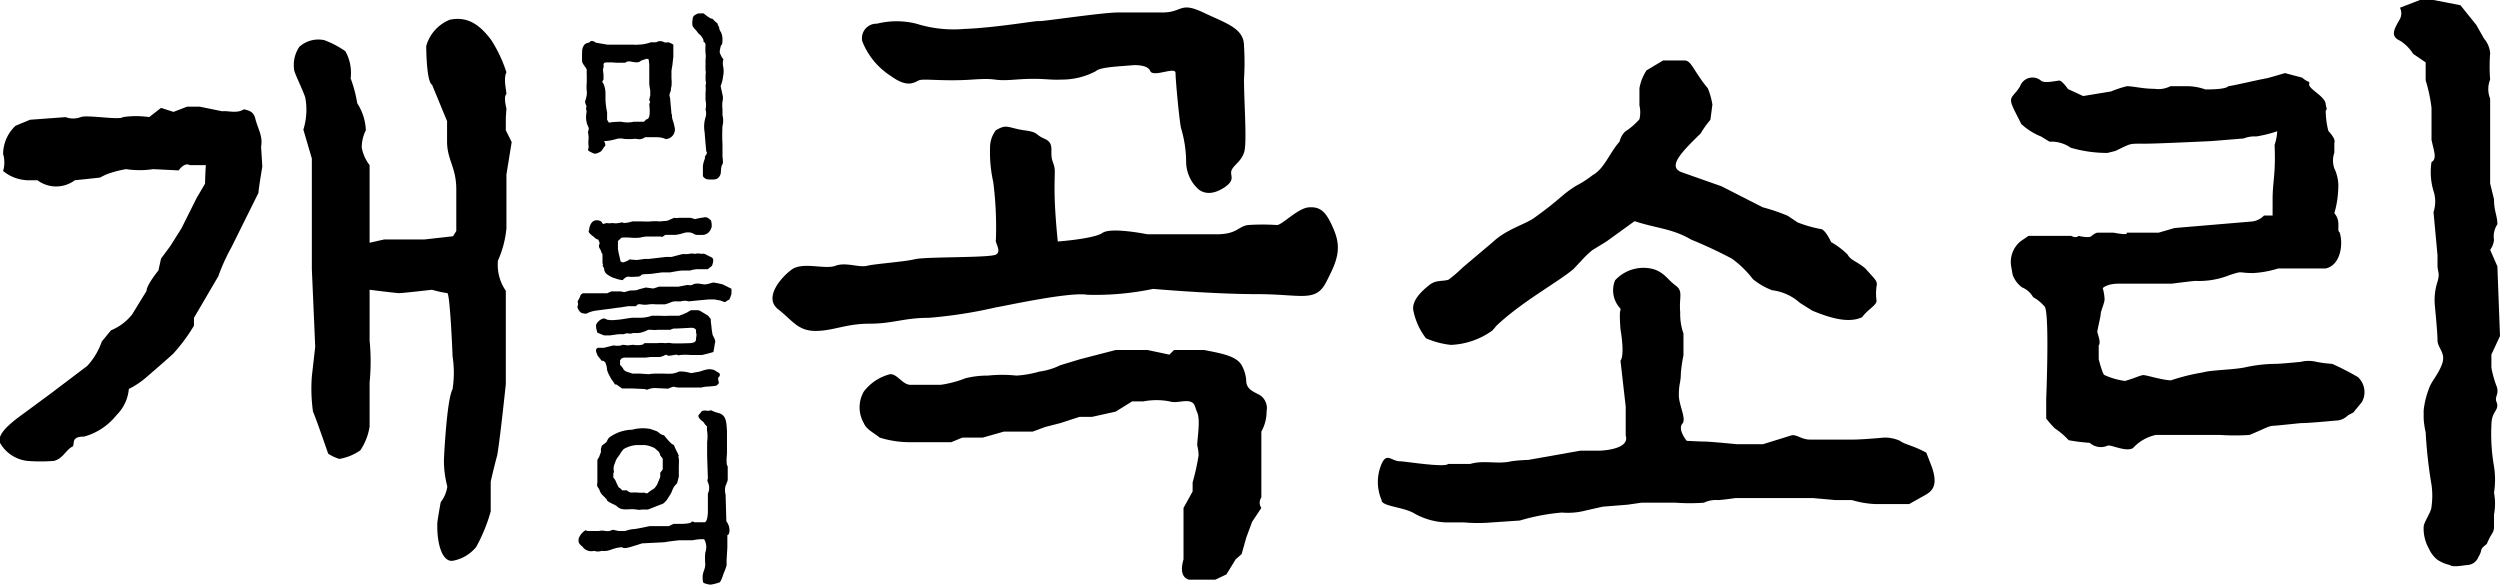 <svg xmlns="http://www.w3.org/2000/svg" viewBox="0 0 200.42 46.87"><title>자산 3</title><g id="레이어_2" data-name="레이어 2"><g id="레이어_1-2" data-name="레이어 1"><path d="M17.82,8.92c.47-.06,1.16.21,1.74-.16.37.1.73.16.89.68.21.9.64,1.43.48,2.32l.1,1.59s-.31,1.84-.31,2.11l-2.17,4.37a15.28,15.28,0,0,0-1.05,2.32l-1.95,3.33v.63a14.12,14.12,0,0,1-1.64,2.22c-.26.26-2.16,1.9-2.16,1.9a6.7,6.7,0,0,1-1.42.95,3.37,3.37,0,0,1-1,2.11A5,5,0,0,1,6.74,35c-1.06,0-.74.53-.9.79-.53.22-.79,1-1.53,1.16a13.34,13.34,0,0,1-2.11,0A2.88,2.88,0,0,1,0,35.5c-.21-.58.47-1.27,1.42-2L4,31.6l3-2.27a5.53,5.53,0,0,0,1.16-1.95l.74-.9a4.17,4.17,0,0,0,1.69-1.27l1.16-1.89c0-.48.95-1.64.95-1.64l.21-.95.74-1,.9-1.43,1.21-2.42.68-1.16c0-.48.06-1.48.06-1.48l-1.27,0c-.47-.26-.9.42-.9.42l-2.05-.1a7.27,7.27,0,0,1-2.17,0A8.59,8.59,0,0,0,8.48,14L8,14.24l-2,.21a2.51,2.51,0,0,1-3,0H2.2a3.27,3.27,0,0,1-1.95-.74,2.45,2.45,0,0,0,0-1.37,3.12,3.12,0,0,1,1-2.26L2.41,9.6l2.85-.21a1.74,1.74,0,0,0,1.21,0c.48-.21,3.12.26,3.38,0a6.9,6.9,0,0,1,2.11,0l.95-.74,1,.32L15,8.55h1ZM24,3.75A2.28,2.28,0,0,1,26,3.22a7.2,7.2,0,0,1,1.69.89,3.55,3.55,0,0,1,.42,2.17,10.49,10.49,0,0,1,.53,2,4.28,4.28,0,0,1,.69,2.16A3.07,3.07,0,0,0,29,11.82a3.25,3.25,0,0,0,.63,1.42v6.22l1.16-.26H34l2.32-.26.26-.42V15.19c0-1.79-.74-2.37-.74-3.85V9.71L34.64,6.8c-.47-.26-.47-3.11-.47-3.11a3.2,3.2,0,0,1,1.9-2.11c1.53-.31,2.48.53,3.32,1.64A11.11,11.11,0,0,1,40.6,5.8c-.26.48,0,1.48,0,1.74-.26.21,0,1.16,0,1.16l-.05.74v1l.47.95-.42,2.59v4.32a8.18,8.18,0,0,1-.68,2.59,3.64,3.64,0,0,0,.63,2.42v7.49s-.47,4.49-.69,5.7c-.26.95-.52,2.11-.52,2.11V41a13.46,13.46,0,0,1-1.16,2.84,3.13,3.13,0,0,1-1.85,1.11c-.79.16-1.32-1.16-1.27-3,0-.21.27-1.69.27-1.69A2.63,2.63,0,0,0,35.86,39a8.13,8.13,0,0,1-.27-2.16s.21-4.75.69-5.64a8.54,8.54,0,0,0,0-2.64c0-.26-.21-5.06-.42-5.06a8.71,8.71,0,0,1-1.22-.27s-2.37.27-2.63.27-2.38-.27-2.38-.27v4.06a17.34,17.34,0,0,1,0,3.38v3.53a4.76,4.76,0,0,1-.74,1.9,4.12,4.12,0,0,1-1.69.69,3.54,3.54,0,0,1-.89-.42s-1-2.9-1.22-3.38A13.27,13.27,0,0,1,25,30.17l.27-2.37L25,21.57V12.71l-.68-2.32a5.3,5.3,0,0,0,.15-2.58c-.21-.64-.89-2-.89-2.22A2.6,2.6,0,0,1,24,3.75Z"/><path d="M82.06,10.44c1.26.16.84.32,1.69.69s.37,1.06.63,1.79.16.53.16,2.27.26,4.17.26,4.17,2.9-.21,3.59-.69,3.58.11,3.58.11,1.22,0,2.12,0,1.89,0,3.48,0,1.69-.63,2.48-.74a17.65,17.65,0,0,1,2.32,0c.42,0,1.68-1.37,2.58-1.42s1.37.31,2,1.84.21,2.53-.64,4.17-2,.95-5.54.95-8.33-.42-8.33-.42a22.46,22.46,0,0,1-5.27.47c-1.48-.26-7.07,1-7.28,1a37,37,0,0,1-5.44.85c-2,0-2.85.47-4.75.47s-2.9.58-4.32.58-1.85-.84-3-1.74.16-2.48,1.06-3.16,2.69,0,3.53-.32,1.9.16,2.53,0,3-.32,3.85-.53,6-.1,6.49-.37-.1-.95,0-1.21a28.76,28.76,0,0,0-.21-4.59,11,11,0,0,1-.26-2.74,2.27,2.27,0,0,1,.47-1.43C80.74,9.92,80.74,10.23,82.06,10.44Zm7.38,17.62H92l1.75.37.37-.37h2.42c1.37.27,2.59.48,3,1.22a2.89,2.89,0,0,1,.37,1.26c0,.79.89.95,1.21,1.22a1.26,1.26,0,0,1,.42,1.21,3.29,3.29,0,0,1-.42,1.63v5.28a.73.73,0,0,0,0,.84l-.74,1.11-.47,1.27-.37,1.32-.48.42-.74,1.21-.89.42H95.3c-.63-.21-.63-.89-.42-1.63V40.72l.73-1.32v-.73a17.82,17.82,0,0,0,.48-2.17,3.58,3.58,0,0,0-.11-.79c0-.58.27-2,0-2.64-.21-.47-.16-.79-.63-.89s-1.06.16-1.58,0a5.54,5.54,0,0,0-2.11,0h-.9L89.44,33l-1.9.42h-1L85,33.92l-1.21.31-1,.37H80.48l-1.69.48H77.15l-.89.37H73a8.11,8.11,0,0,1-2.48-.37c-.43-.37-1.06-.63-1.27-1.16a2.53,2.53,0,0,1,0-2.53A3.83,3.83,0,0,1,71.35,30c.58-.05,1,.85,1.64.85h2.42a8.84,8.84,0,0,0,2-.53,7.38,7.38,0,0,1,1.8-.21,10.65,10.65,0,0,1,2.27,0,8.28,8.28,0,0,0,1.84-.32A5.4,5.4,0,0,0,85,29.28l1.58-.48ZM90.92,5.22c-1.27.11-2.74.16-3.06.48a5.79,5.79,0,0,1-2.8.68c-1,.06-1.52-.16-3.63,0s-1.17-.16-3.49,0-3.9-.1-4.27.06-.9.63-2.21-.32a5.85,5.85,0,0,1-2.33-2.8A1.16,1.16,0,0,1,70.3,1.9a6.49,6.49,0,0,1,3.16,0,10,10,0,0,0,3.85.42c2.59-.1,5.8-.68,6-.63S88.34,1,89.65,1h3.54c1.63,0,1.37-.9,3.27,0s3.27,1.27,3.27,2.69a20.66,20.66,0,0,1,0,2.64c0,2,.26,5.17,0,5.91s-.84,1-1,1.42.37.74-.58,1.37-1.74.53-2.22,0a3,3,0,0,1-.84-2.11,9.67,9.67,0,0,0-.42-2.69c-.16-.9-.43-3.85-.43-4.38s-1.63.32-2-.1C92.19,5.7,92.19,5.22,90.92,5.22Z"/><path d="M132.53,21.57c.9.27,1.16.85,1.8,1.32s.26.9.37,2.17a4.65,4.65,0,0,0,.26,1.68v1.74a12.87,12.87,0,0,0-.21,1.43c0,.79-.16.79-.16,1.79,0,.74.58,1.8.32,2.22-.48.47.31,1.42.31,1.42s1.11.06,1.48.06,2.53.21,2.53.21h2.11l2.22-.69c.42-.16.84.32,1.53.32h3.48c.74,0,2.48-.16,2.48-.16a3,3,0,0,1,1.27.26c.31.27,1.05.37,2.11.95l.47,1.22c.42,1.31.11,1.79-.53,2.16l-1.32.74h-2.69a7.48,7.48,0,0,1-1.89-.32h-1.32l-1.8-.16h-6.22s-1.11.16-1.43.16a2.17,2.17,0,0,0-1.1.21,15.64,15.64,0,0,1-2.27,0h-2.74l-1.11.16-2,.16-1.37.31a5.6,5.6,0,0,1-1.9.16,16.71,16.71,0,0,0-3.37.64l-2.22.15a12.94,12.94,0,0,1-2.27,0h-1.47a5.6,5.6,0,0,1-2.43-.68c-.9-.58-2.69-.58-2.69-1.11a3.66,3.66,0,0,1,0-2.9c.42-.95.79-.21,1.48-.21.36,0,3.64.53,3.85.21h1.79c1.06-.32,2.22.05,3.27-.21a12.23,12.23,0,0,1,1.37-.11l4.17-.74h1.53s2.48-.05,2.11-1.21V32.6l-.42-3.69s.37-.27,0-2.53c-.11-1.43,0-1.53,0-1.48s0,0,0-.16a2.11,2.11,0,0,1-.43-2.27A3.09,3.09,0,0,1,132.53,21.57Zm2.54-16.72c.42,0,.68.64,1.1,1.22a8.66,8.66,0,0,0,.74,1,5.83,5.83,0,0,1,.37,1.32l-.16,1.21a8,8,0,0,0-.79,1.11c-1.58,1.53-2.69,2.69-1.48,3.11L138,14.93l3.32,1.69a15,15,0,0,1,2,.68l.79.53a10.18,10.18,0,0,0,1.85.53c.36,0,.84,1.05.84,1.05a6.15,6.15,0,0,1,1.32,1c.26.48.74.53,1.42,1.11.79.9,1,1,.9,1.43a4.08,4.08,0,0,0,0,1.16c0,.37-.69.68-1.16,1.32-1,.47-2.38.15-4-.53l-1-.63a4,4,0,0,0-2.21-1,5.55,5.55,0,0,1-1.54-.89,8.19,8.19,0,0,0-1.68-1.64,35.43,35.43,0,0,0-3.27-1.53c-1.53-.9-2.8-.9-4.54-1.48l-2.27,1.64-1.11.68a6.86,6.86,0,0,0-.84.8l-.69.73c-1.26,1.06-4.11,2.59-6.17,4.54l-.31.37a6.12,6.12,0,0,1-3.33,1.16,6.77,6.77,0,0,1-2-.53A5.29,5.29,0,0,1,113.33,25c-.26-.89.74-1.74,1.27-2.16s1.05-.26,1.53-.42a11.69,11.69,0,0,0,1.16-1l2.37-2c1.11-1.05,2.59-1.42,3.33-1.95,2.27-1.63,2.11-1.79,3.37-2.58a8.21,8.21,0,0,0,1.32-.85c.95-.53,1.32-1.74,2.16-2.69a1.66,1.66,0,0,1,.43-.79,5.64,5.64,0,0,0,1.16-1,2.44,2.44,0,0,0,0-1.11V7.07A3.8,3.8,0,0,1,132,5.64l1.32-.79Z"/><path d="M169.24,7.33a9,9,0,0,1,1.27-.42c.53,0,1.27.21,2.21.21A2.11,2.11,0,0,0,174,6.91h1.21a4.41,4.41,0,0,1,1.59.26c.37,0,1.63,0,1.84-.26.21,0,2.69-.58,3.06-.63,0,0,.27-.06,1.48-.42l1.37.36c.58.48.58.22.58.48-.16.42,1.32,1,1.32,1.69.21.89,0,0,0,.63a6.8,6.8,0,0,0,.21,1.48s.63.63.48.95v.79a1.89,1.89,0,0,0,0,1.26,3.3,3.3,0,0,1,.31,1.69,7.75,7.75,0,0,1-.31,1.9c.58.69.15,1.37.42,1.53.31.9.1,2.64-1.11,2.9h-3.8a8.28,8.28,0,0,1-2,.37c-1.32,0-.74-.21-1.9.16a6.59,6.59,0,0,1-2.75.47c-.16,0-1.9.22-1.9.22h-4.22c-1,0-1.31.36-1.31.36a3.57,3.57,0,0,1,.15.9c0,.27-.31.95-.31,1.16s-.27,1.27-.27,1.43.32.84.11,1.1V28.8s.32,1.27.47,1.27a5.74,5.74,0,0,0,1.64.47c.74-.21,1.26-.47,1.48-.47s1.58.42,2.21.42a15.77,15.77,0,0,1,2.53-.63c.69-.21,2.59-.21,3.49-.43a11.7,11.7,0,0,1,2.37-.26s.37,0,2-.16a2.64,2.64,0,0,1,1.27,0,9.56,9.56,0,0,0,1.26.16,22.15,22.15,0,0,1,2.06,1.06,1.64,1.64,0,0,1,.32,2l-.69.84-.42.22a1.44,1.44,0,0,1-.85.42c-.15,0-2.16.21-2.95.21,0,0-2,.21-2.11.21-.47,0-.69.21-2,.74a18.11,18.11,0,0,1-2.33,0h-5.17A3.43,3.43,0,0,0,171,35.92c-.53.32-1.59-.21-2-.21a1.33,1.33,0,0,1-1.47-.21,14,14,0,0,1-1.69-.21,6,6,0,0,0-1.11-.95,7.53,7.53,0,0,1-.69-.79V32s.27-6.65-.1-7.39a3.35,3.35,0,0,0-.95-.79,1.83,1.83,0,0,0-.9-.79,2.19,2.19,0,0,1-.74-1l-.1-.58a2.14,2.14,0,0,1,.74-2.11l.63-.43h3.43c.42.22.58,0,.58,0s.9.22,1.05,0c.32-.26.48-.26.48-.26h1.26c1.38.26,1.06,0,1.06,0h2.58l1.27-.37,6.28-.53a1.63,1.63,0,0,0,.89-.47h.69V16c0-1.47.26-2,.16-4.38a4.14,4.14,0,0,0,.21-1.1,9.69,9.69,0,0,1-1.69.42,2.3,2.3,0,0,0-1,.16l-2.58.21s-4.33.21-5.38.21c-1.27,0-1-.05-2.32.58l-.64.16a10.35,10.35,0,0,1-2.95-.42,2.67,2.67,0,0,0-1.69-.48l-.69-.42a5.17,5.17,0,0,1-1.58-1c-.31-.64-.58-1.11-.74-1.53-.26-.69.16-.69.64-1.48a1.06,1.06,0,0,1,1.68-.47c.27.26,1.27,0,1.48,0s.69.68.69.68L167,7.7ZM195.09,0l2.16.42L198.52,2l.63,1.11a2,2,0,0,1,.48,1.16,13.49,13.49,0,0,0,0,2.11,2.05,2.05,0,0,0,0,1.53v6.8l.31,1.27c0,.95.27,1.32.27,2a1.76,1.76,0,0,0-.27,1.26,1.64,1.64,0,0,1-.31.79l.58,1.32.21,5.59-.69,1.48v1.05a8.19,8.19,0,0,0,.43,1.53c.21.64-.22.8,0,1.27.21.69-.43.63-.43,1.85a14.86,14.86,0,0,0,.21,3.27,6.78,6.78,0,0,1,0,2.11,4.63,4.63,0,0,1,0,1.74v1c0,.48-.21.48-.58,1.37-.68.53-.26.37-.68,1.06a1,1,0,0,1-.9.63c-.16,0-1.16.21-1.37,0a3.07,3.07,0,0,1-1-.42,2.35,2.35,0,0,1-.69-.9,3.25,3.25,0,0,1-.42-1.74c0-.37.63-1.21.63-1.63a6.32,6.32,0,0,0,0-1.74,37.1,37.1,0,0,1-.47-4.22,6.47,6.47,0,0,1-.16-1.11v-.63a6.69,6.69,0,0,1,.42-1.74c.21-.64.74-1.11,1.06-2s-.37-1.26-.37-1.9-.21-2.74-.21-2.74a4.84,4.84,0,0,1,.21-1.95c.21-.69,0-.79,0-1.32v-.79L195.09,17a2.69,2.69,0,0,0,0-1.69,5.23,5.23,0,0,1-.16-2.32c.48-.26.16-.95,0-1.79V8.65a12.47,12.47,0,0,0-.47-2.21V5l-1-.68a3.37,3.37,0,0,0-1.06-1.06c-.84-.37-.42-1,0-1.74a1,1,0,0,0,0-.9L194,0Z"/><path d="M52.48,11c-.37,0-.3,0-.77,0a.76.76,0,0,1-.65.14.8.8,0,0,0-.29,0,5.1,5.1,0,0,1-.7,0c-.52-.1-.53,0-1.09.11s-.58,0-.52.13.12.29,0,.37c-.21.27-.19.33-.35.43-.42.21-.45.16-.77,0s-.15-.16-.15-.44a2.2,2.2,0,0,1,0-.63,2.33,2.33,0,0,0-.06-.53.57.57,0,0,0,.06-.35A1.81,1.81,0,0,1,47,9.14c.08-.37-.07-.35,0-.51s-.15-.36-.08-.55.16-.57.12-.75a3.84,3.84,0,0,1,0-.74V6.05a3.13,3.13,0,0,1,0-.42c0-.17-.27-.38-.37-.67a6.52,6.52,0,0,1,0-.78.88.88,0,0,1,.19-.61c.21-.18.35-.1.45-.23s.38,0,.45.08l.93.16,1.17,0h.6c.39,0,.42,0,.39,0a.51.51,0,0,0,.24,0,3.15,3.15,0,0,0,1.09-.19l.25,0,.18,0a.6.6,0,0,1,.64,0,.86.86,0,0,0,.33,0,1.5,1.5,0,0,1,.4.19v1s-.06.44-.06.52-.06.32-.09.6v.57a3.45,3.45,0,0,1,0,.67c-.08.21,0,.24-.11.48s0,.36,0,.47l.1,1.09c0,.25.05.14.05.25,0,.39.11.42.2.92a.77.77,0,0,1-.7,1C53.06,11,52.77,11,52.48,11ZM52,4.75s-.24-.08-.25,0a1.75,1.75,0,0,0-.37.12C51.27,5,51.06,5,51,5s-.53-.08-.53-.08h-.16l-.2.11h-.68L49,5c-.53,0-.54,0-.62.13a.92.92,0,0,1,0,.3c-.08.1,0,.5,0,.5v.48s-.19.11,0,.3a2,2,0,0,1,.16.8V8a6.2,6.2,0,0,0,.13,1V9.6l.14.23a6.22,6.22,0,0,1,1-.07,2.3,2.3,0,0,0,1,0c.14,0,.67,0,.81,0l.21-.2c.26,0,.3-.48.22-1.2.08-.25.12-.17,0-.3a1.5,1.5,0,0,1,.08-.39V7.27s-.08-.45-.08-.58V5.15ZM56.4,1.07l.24.19a4.19,4.19,0,0,0,.36.23c.12,0,.11,0,.24.14s.24.19.28.27a1.17,1.17,0,0,0,.13.28.69.69,0,0,0,.15.4,1.48,1.48,0,0,1,.11.78c0,.27-.11.27-.11.27a4.56,4.56,0,0,0-.1.47c0,.14,0,.14.13.41s.19.16.14.34,0,.45,0,.45a1.92,1.92,0,0,1,0,.8,2.74,2.74,0,0,1-.2.8l.15.69a1,1,0,0,1,0,.54,2.74,2.74,0,0,0,0,.64c0,.35,0,.29,0,.47a1.67,1.67,0,0,1,0,.86,13.59,13.59,0,0,0,0,1.49c0,.16,0,.4,0,.53s0,.43,0,.43.08.53,0,.62-.11.29-.13.6a.64.64,0,0,1-.37.59,2.27,2.27,0,0,1-.8,0c-.3-.18-.27-.23-.27-.39v-.65a2.12,2.12,0,0,1,.16-.6c0-.17,0-.17.11-.33s0-.26,0-.26-.08-.8-.13-1.52a2.55,2.55,0,0,1,.07-1.2,1,1,0,0,0,0-.62,1.82,1.82,0,0,0,0-.77V7.44a2.23,2.23,0,0,0,0-.59.64.64,0,0,0,0-.42,3.14,3.14,0,0,0,0-.41.94.94,0,0,0,0-.4V4.79a2,2,0,0,0,0-.55,4.14,4.14,0,0,1,0-.61c0-.25-.16-.27-.16-.27V3.22A1.19,1.19,0,0,0,56,2.69l-.08-.1s0,.05,0,0-.37-.4-.4-.52a1.26,1.26,0,0,1,0-.46c0-.34.17-.4.43-.53Z"/><path d="M50.05,23.42l.45-.13s.53,0,.61-.05.67-.19.67-.19l.59.08.47-.15s.35,0,.76,0l.8,0,.56-.11c.37-.07.29.08.61-.07s.69,0,.93,0,.59-.15.7-.15a7.25,7.25,0,0,1,.74.15l.34.17.36.18v.4a2.72,2.72,0,0,1-.17.46l-.22.12c-.07.06-.08.08-.1.08s0,0-.06,0-.34-.14-.44-.14-.32-.07-.48-.07a.87.87,0,0,1-.27,0l-.7.06-1,.1a1,1,0,0,0-.61,0l-.33,0a1,1,0,0,0-.51.09,4.54,4.54,0,0,1-.44.15l-.73,0a2.34,2.34,0,0,0-.55,0,1.77,1.77,0,0,1-.64,0c-.4-.06-.32.16-.44.15l-.61,0-.63.1c-.11,0-.85.12-.93.12l-1,.13a2.35,2.35,0,0,0-.7.21c-.08.08-.32,0-.4,0s-.23-.17-.23-.17-.21-.26-.14-.42,0-.24,0-.33.17-.28.21-.48a.39.39,0,0,1,.22-.2l.61,0s.24,0,.93,0l.4,0,.33-.15.74,0Zm6.39-6c.2,0,0,0,.16,0s.41.27.41.27.11.48,0,.61a.75.75,0,0,1-.61.53,5.34,5.34,0,0,1-.54,0c-.13,0-.21-.08-.4-.16a1.15,1.15,0,0,0-.61,0,3.87,3.87,0,0,1-.69.16h-.77c-.08,0-.16.08-.24.13a.2.2,0,0,1-.2,0h-.74c-.29,0-.29,0-.37,0s-.45.06-.53.09a4.27,4.27,0,0,1-.8,0,5.14,5.14,0,0,0-.68,0l-.29.27v.63a5.38,5.38,0,0,0,.13.64l.08.37.19.08s.41-.12.46-.2.27,0,.69,0l.58-.08.32,0,1.39-.16.45,0,.72-.19c.33-.09.37,0,.7-.06s.29,0,.48,0a1,1,0,0,1,.48,0,.9.9,0,0,1,.27,0l.6.3c.12.1.14.26,0,.66l-.34.27h-.35l-.46,0a2.12,2.12,0,0,0-.61.11c-.18,0-.4,0-.62,0s-1,.15-1,.15l-.66,0-.72.1c-.45.06-.85,0-.93.13s-.4.11-.4.11a3,3,0,0,1-.64,0c-.21,0-.43.28-.43.28a2.47,2.47,0,0,1-.64-.16c-.08,0-.64-.24-.77-.48s0-.16-.16-.45,0,0,0-.13a.59.59,0,0,1-.05-.22v-.48c0-.24,0-.16-.08-.28a1,1,0,0,0-.15-.35.37.37,0,0,1,0-.38c0-.16-.08-.19-.08-.27s-.1-.05-.18-.1-.13-.11-.29-.24a1.21,1.21,0,0,1-.29-.27.17.17,0,0,1,0-.21c0-.24.15-.66.42-.75a.62.62,0,0,1,.56.08l.13.19.29-.08a1.2,1.2,0,0,0,.43,0c.13,0,.25.05.53,0s.32-.08.4,0a2.22,2.22,0,0,0,.69-.13l.81,0a4.87,4.87,0,0,0,.69,0,2.84,2.84,0,0,1,.66,0c.12,0,0,0,.65-.05l.56-.24a.8.8,0,0,0,.37,0l.4,0h.48a1.26,1.26,0,0,1,.4.11A5.58,5.58,0,0,1,56.44,17.43Zm-5.75,8.05s.37,0,.77,0a2.83,2.83,0,0,0,.8-.16l.32,0,.29,0a5.52,5.52,0,0,0,.8,0h.78l.58-.23.35-.21h.53c.16,0,.21.05.48.21l.38.23.21.27a3.39,3.39,0,0,0,.05.53,4.48,4.48,0,0,0,.08.62c0,.16.16.35.19.48a.43.43,0,0,1,0,.35c0,.13-.11.66-.11.66s-.24.08-.91.24h-.21s-.35,0-.56,0,0,0-.13,0a4.66,4.66,0,0,0-.85,0c-.34.08-.05-.08-.5,0s-.48.08-.56,0-.36.16-.63.16-.63,0-.71,0a3.36,3.36,0,0,1-.45.05H50.1c-.27,0-.32.13-.32.13l-.07.08,0,.37a1.77,1.77,0,0,1,.25.3c0,.08.19.21.19.21l.13.05.43.14.61,0L52,30a3.69,3.69,0,0,1,.59-.05l.64,0a4.3,4.3,0,0,0,.69,0,2.4,2.4,0,0,0,.54-.17,3,3,0,0,1,.93.13c.08,0,.74-.13.74-.13a3.74,3.74,0,0,1,.5-.15,1,1,0,0,1,.49,0c.16,0,.43.25.51.25a.22.22,0,0,1,0,.34c-.13.11,0,.37,0,.48a.45.45,0,0,1-.29.24c-.08,0-.48.05-.61.05a2.16,2.16,0,0,0-.51.08l-.67,0c-.26,0-.87,0-.87,0H54.4A2.29,2.29,0,0,1,54,31a2.64,2.64,0,0,0-.44.16l-1-.05a1.51,1.51,0,0,0-.54.08c-.29.12-.21,0-.32,0l-1.06-.05-.43,0h-.34l-.46-.32H49.3a2.68,2.68,0,0,0-.23-.34,2.67,2.67,0,0,1-.19-.33,2.21,2.21,0,0,1-.21-.48,1.72,1.72,0,0,0-.14-.6c-.15-.2-.29-.14-.29-.14L48,28.62c-.08-.05-.17-.32-.17-.32-.15-.34.08-.43.17-.42s.42,0,.42,0l.77-.19a1.53,1.53,0,0,0,.61,0c.08-.1.48,0,.48,0l.48-.05a1.86,1.86,0,0,0,.68,0c.24-.05,0,0,.24-.13l1,0a2.56,2.56,0,0,1,.63,0c.16,0,.29-.05.48,0s1.48,0,1.48,0a1.07,1.07,0,0,0,.4-.08.26.26,0,0,0,.13-.21l0-.13s.08-.28,0-.4v-.25a.41.41,0,0,0-.29-.16h-.19s-1,.06-1.19.06a.61.61,0,0,0-.38.1l-.69,0h-.35a1.54,1.54,0,0,1-.45,0l-.3,0a2.33,2.33,0,0,1-.61.23c-.24.06-.56,0-.67.05s-.37,0-.45,0l-.24.07-.39,0-.72.1-.45,0-.54-.22-.08-.29s-.06-.29,0-.4a1,1,0,0,1,.49-.43c.19-.07.32.09.45.09a2.42,2.42,0,0,0,.67,0c.21,0,.9-.12.9-.12Z"/><path d="M57,32.89a3.6,3.6,0,0,0,.66.24c.62.18.57.9.62,1.38l0,.62c0,.53,0,.68,0,1.24-.1,1,.06,1,.06,1v1.12a3.9,3.9,0,0,1-.17.45,1.34,1.34,0,0,0,0,.71l.06,2.14a1.18,1.18,0,0,1,.25.71c0,.4-.17.4-.17.4v1l-.06,1v.42A5,5,0,0,1,58,46c-.07.24-.23.66-.32.69a4.1,4.1,0,0,1-.71.18,1.71,1.71,0,0,1-.51-.12c-.13,0-.13-.3-.13-.56a1.63,1.63,0,0,1,.11-.46,1.48,1.48,0,0,0,.1-.5,5.16,5.16,0,0,1,0-.92,1.44,1.44,0,0,0,.08-.49,1.22,1.22,0,0,0-.17-.59,1.89,1.89,0,0,0-.29,0,3.19,3.19,0,0,0-.61.08c-.3,0,0,0-.18,0h-.91s-1,.11-1.18.16l-1.81.09s-.47.16-1,.31-.55,0-.63,0c-.81.06-.94.37-1.61.29a.9.9,0,0,1-.6,0,.87.87,0,0,1-.86-.24c-.14-.23-.48-.27-.37-.77a1.28,1.28,0,0,1,.45-.58c.18-.14,0,0,.38,0h.79c.32-.09.56.05.83,0l.29-.1.45.1c.48,0,.54,0,.54,0a2.34,2.34,0,0,1,.63-.15c.22,0,1.31-.24,1.31-.24h1.54L54,42h.51s.82,0,.9-.13.26,0,.26,0h.8c.24,0,.27-.64.28-.81l0-1.49a1.07,1.07,0,0,0,0-.91.33.33,0,0,1,0-.29l-.06-1.83,0-.62v-.5a3.06,3.06,0,0,0,0-.86,1.07,1.07,0,0,1,0-.37,1.11,1.11,0,0,1-.28-.34c-.21-.17-.45-.36-.42-.54a.84.84,0,0,1,.16-.19c.08-.16.16-.26.62-.18Zm-4.9,1.49.53.18a2,2,0,0,1,.34.25l.28.1a4.88,4.88,0,0,0,.63.7s.16,0,.22.26l.18.37.14.29s-.08,0,0,.22a3.44,3.44,0,0,1,0,.58s0,.25,0,.43v.45l-.14.54a1.33,1.33,0,0,0-.34.45l-.14.34-.34.54a2.49,2.49,0,0,1-.29.29l-1.23.48h-.5a.86.86,0,0,1-.4,0c-.68-.11-1.18.17-1.61-.29l-.18-.1c-.74-.33-.59-.41-.59-.41l-.4-.4a1,1,0,0,1-.21-.4L47.89,39a.55.55,0,0,1,0-.29v-.4s0-.51,0-.69v-.75l.14-.24.15-.4a.88.88,0,0,1,0-.27l.07-.24a4.33,4.33,0,0,0,.38-.29,1.41,1.41,0,0,1,.19-.34,3.21,3.21,0,0,1,1.86-.64A3.18,3.18,0,0,1,52.08,34.38Zm-2.37,2-.17.23a2,2,0,0,0-.18.28l-.16.44a1.07,1.07,0,0,0,0,.49.63.63,0,0,0-.05.23v.24a1,1,0,0,1,.24.4l.12.25a.35.35,0,0,0,.2.21l.15.16h.38a.62.62,0,0,0,.34.18,3.14,3.14,0,0,1,.54,0,2.87,2.87,0,0,0,.51,0s.24.13.31,0l.11-.08a1.74,1.74,0,0,1,.27-.18c.11-.08-.08.08.11-.08a1.29,1.29,0,0,0,.26-.37l.22-.54V37.9l.2-.27v-.86l-.2-.26a.56.56,0,0,0-.17-.34l-.27-.24a2.29,2.29,0,0,0-.79-.25H51A2.43,2.43,0,0,0,50,36,2.92,2.92,0,0,0,49.71,36.38Z"/></g></g></svg>